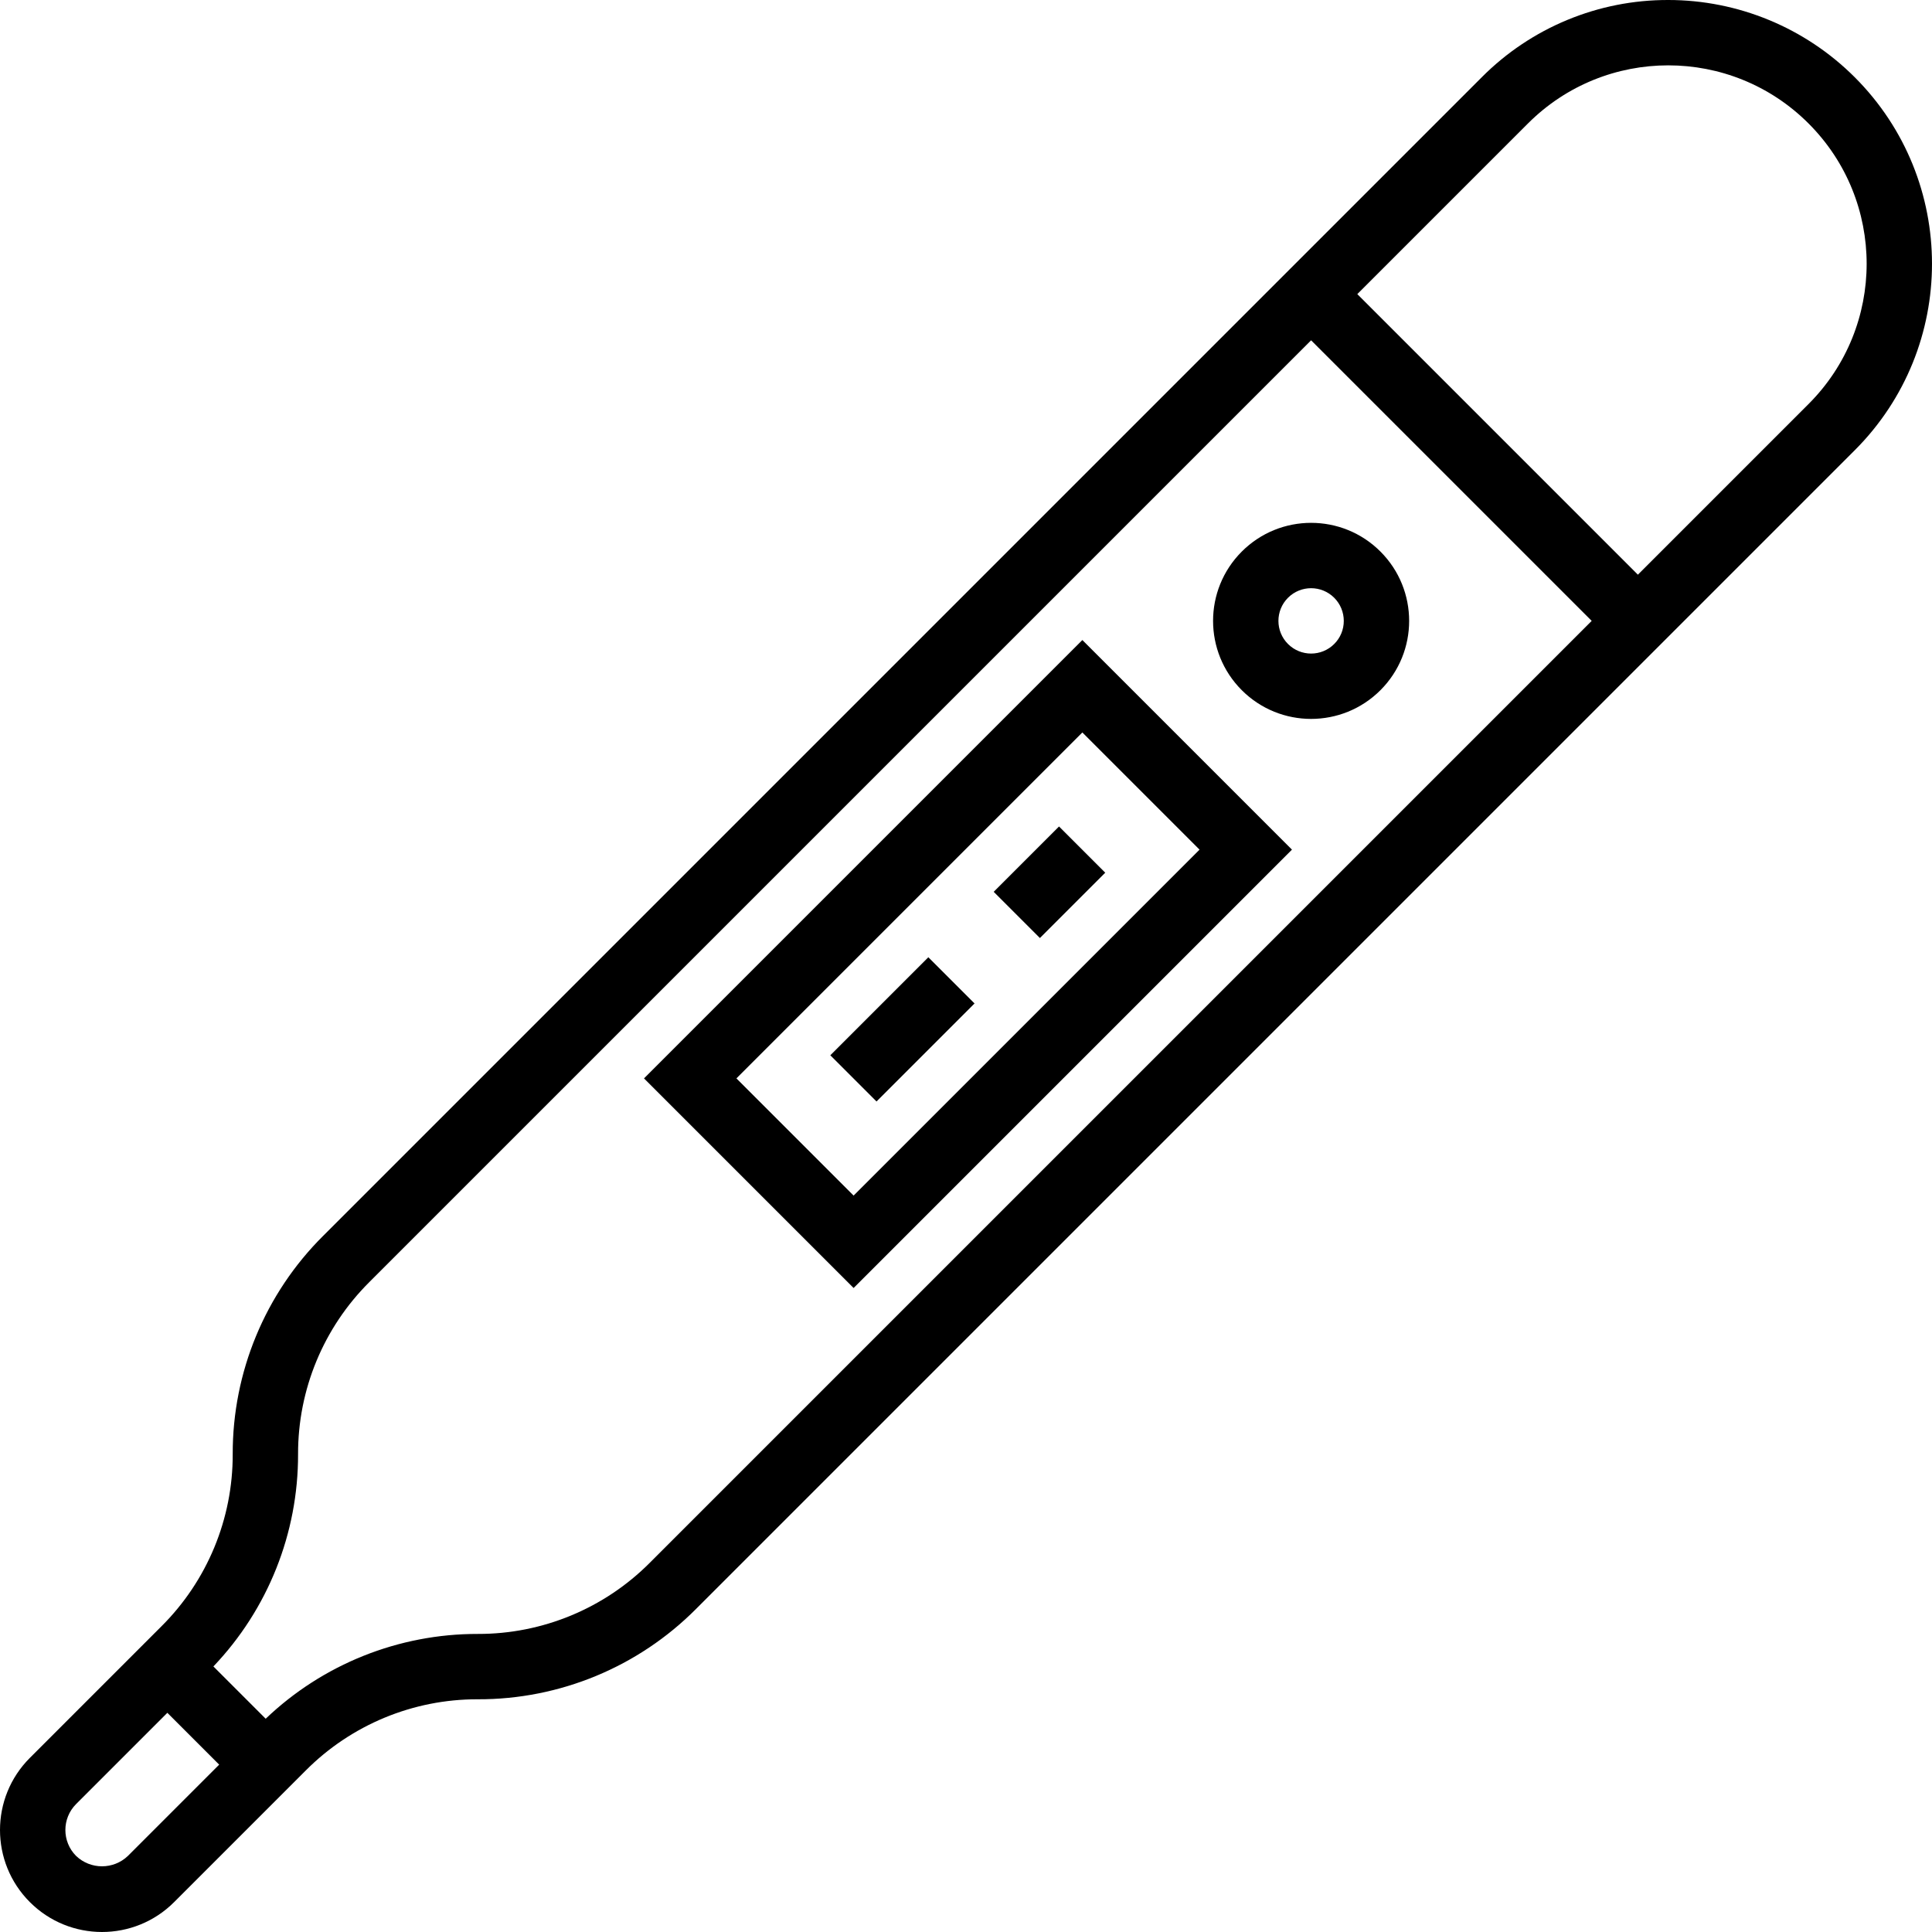 <?xml version="1.0" encoding="iso-8859-1"?>
<!-- Generator: Adobe Illustrator 19.0.0, SVG Export Plug-In . SVG Version: 6.00 Build 0)  -->
<svg version="1.1" id="Capa_1" xmlns="http://www.w3.org/2000/svg" xmlns:xlink="http://www.w3.org/1999/xlink" x="0px" y="0px"
	 viewBox="0 0 472.97 472.97" style="enable-background:new 0 0 472.97 472.97;" xml:space="preserve">
<g>
	<g>
		<path d="M264.97,156.688L157.658,264l51.312,51.312L316.282,208L264.97,156.688z M180.282,264l84.688-84.688L293.658,208
			l-84.688,84.688L180.282,264z"/>
	</g>
</g>
<g>
	<g>
		<path d="M454.057,18.911C441.948,6.803,425.526,0,408.402,0c-17.134-0.046-33.573,6.764-45.656,18.912L320.97,60.688
			L79.114,302.544C64.89,316.691,56.917,335.939,56.97,356c0.045,15.816-6.241,30.992-17.456,42.144l-32.2,32.2
			c-9.751,9.751-9.751,25.561,0,35.312c9.751,9.751,25.561,9.751,35.312,0l32.2-32.2c11.152-11.215,26.328-17.501,42.144-17.456
			c20.062,0.059,39.312-7.916,53.456-22.144L400.97,163.312l53.088-53.088C479.273,85.009,479.273,44.126,454.057,18.911z
			 M31.314,454.344c-3.55,3.391-9.138,3.391-12.688,0c-3.493-3.508-3.493-9.18,0-12.688l22.344-22.344L53.658,432L31.314,454.344z
			 M159.114,382.544c-11.152,11.215-26.328,17.5-42.144,17.456c-19.339-0.035-37.943,7.403-51.928,20.76l-12.8-12.8
			C65.59,393.959,73.016,375.344,72.97,356c-0.044-15.816,6.241-30.992,17.456-42.144L320.97,83.312L389.658,152L159.114,382.544z
			 M442.746,98.912l-41.776,41.776L332.282,72l41.776-41.776c18.968-18.968,49.72-18.968,68.688,0
			C461.714,49.192,461.714,79.945,442.746,98.912z"/>
	</g>
</g>
<g>
	<g>
		<rect x="204.001" y="244" transform="matrix(0.707 -0.707 0.707 0.707 -113.469 230.061)" width="33.944" height="16"/>
	</g>
</g>
<g>
	<g>
		<rect x="245.658" y="207.979" transform="matrix(0.707 -0.707 0.707 0.707 -77.455 244.964)" width="22.624" height="16"/>
	</g>
</g>
<g>
	<g>
		<path d="M337.94,135.024c-9.372-9.371-24.566-9.371-33.938,0c-9.373,9.372-9.375,24.568-0.003,33.941
			c0.001,0.001,0.002,0.002,0.003,0.003c9.373,9.372,24.569,9.37,33.941-0.003C347.315,159.592,347.314,144.396,337.94,135.024z
			 M326.626,157.656c-3.124,3.123-8.188,3.123-11.312,0c-3.125-3.124-3.125-8.189-0.002-11.314
			c3.124-3.125,8.189-3.125,11.314-0.002c1.501,1.501,2.344,3.537,2.344,5.659C328.977,154.123,328.133,156.161,326.626,157.656z"/>
	</g>
</g>
<g>
</g>
<g>
</g>
<g>
</g>
<g>
</g>
<g>
</g>
<g>
</g>
<g>
</g>
<g>
</g>
<g>
</g>
<g>
</g>
<g>
</g>
<g>
</g>
<g>
</g>
<g>
</g>
<g>
</g>
</svg>
